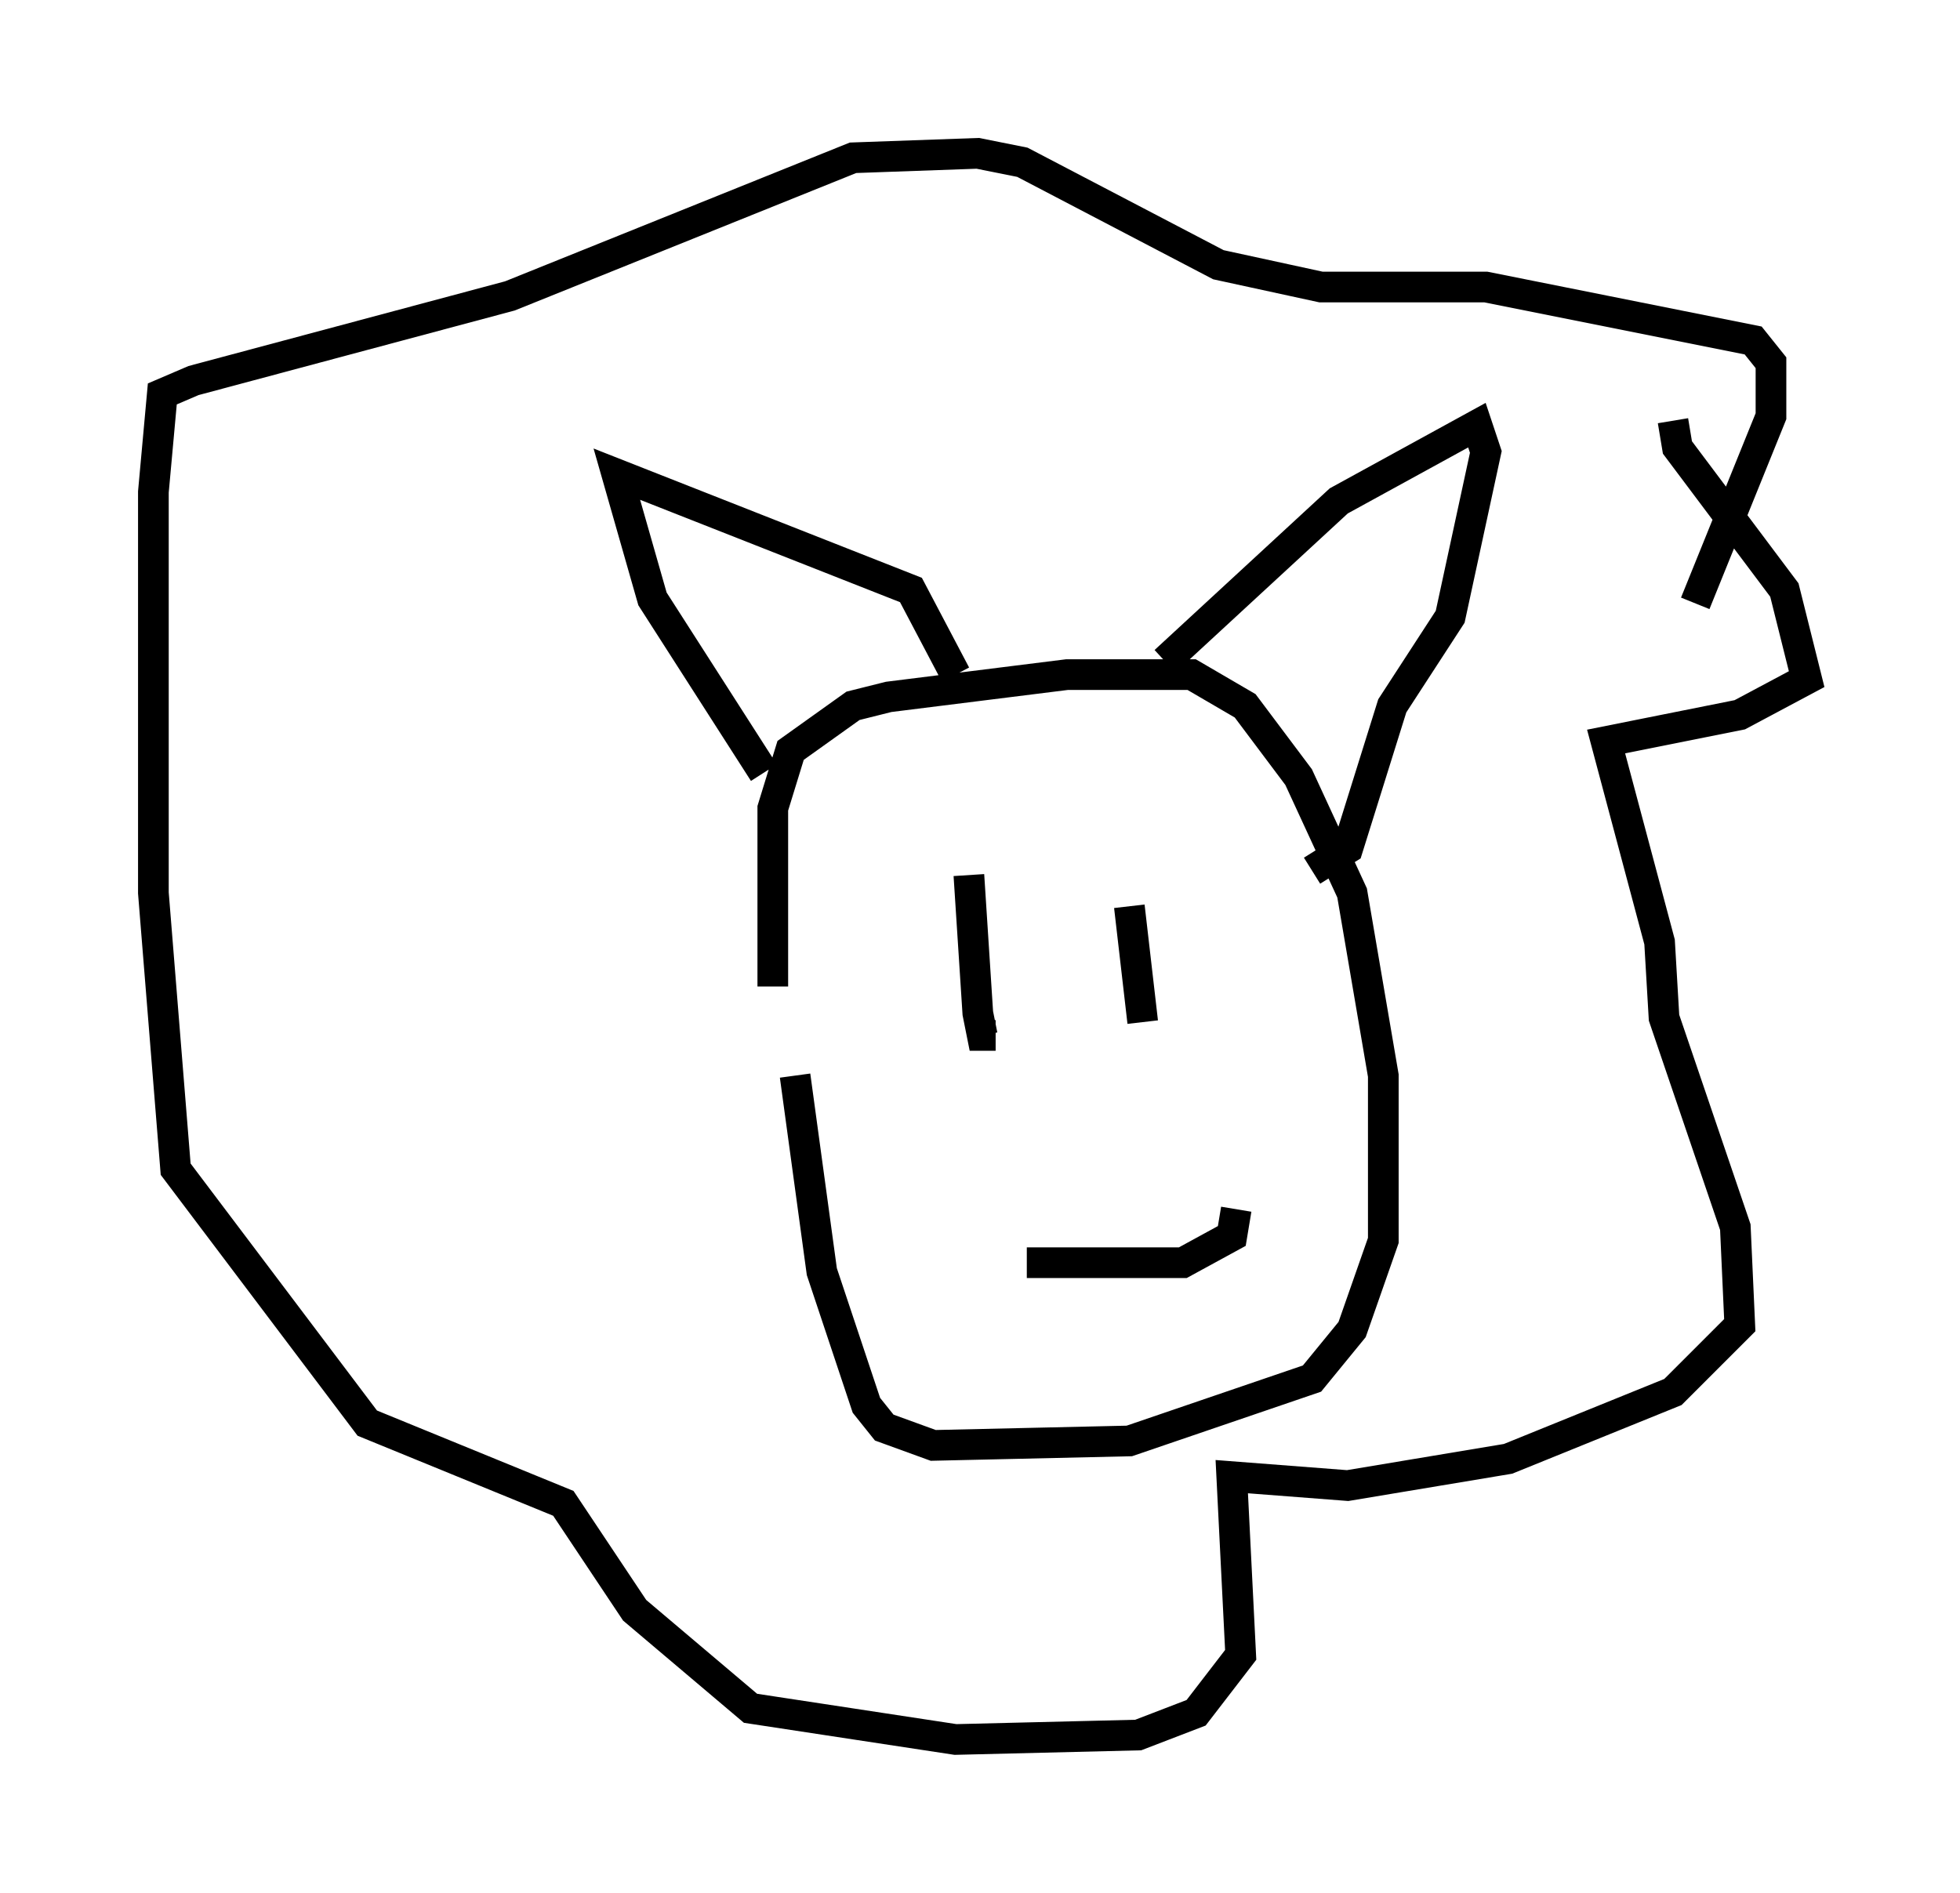 <?xml version="1.0" encoding="utf-8" ?>
<svg baseProfile="full" height="61.709" version="1.1" width="63.888" xmlns="http://www.w3.org/2000/svg" xmlns:ev="http://www.w3.org/2001/xml-events" xmlns:xlink="http://www.w3.org/1999/xlink"><defs /><rect fill="white" height="61.709" width="63.888" x="0" y="0" /><path d="M25.771, 35.648 m-0.581, -3.486 l0.0, -5.81 0.581, -1.888 l2.034, -1.453 1.162, -0.291 l5.81, -0.726 4.067, 0.0 l1.743, 1.017 1.743, 2.324 l1.743, 3.777 1.017, 5.955 l0.0, 5.374 -1.017, 2.905 l-1.307, 1.598 -5.955, 2.034 l-6.391, 0.145 -1.598, -0.581 l-0.581, -0.726 -1.453, -4.358 l-0.872, -6.391 m-1.017, -9.877 l-3.631, -5.665 -1.162, -4.067 l9.587, 3.777 1.453, 2.76 m6.827, -0.436 l5.665, -5.229 4.503, -2.469 l0.291, 0.872 -1.162, 5.374 l-1.888, 2.905 -1.453, 4.648 l-1.162, 0.726 m11.765, -14.67 l0.145, 0.872 3.486, 4.648 l0.726, 2.905 -2.179, 1.162 l-4.358, 0.872 1.743, 6.536 l0.145, 2.469 2.324, 6.827 l0.145, 3.196 -2.179, 2.179 l-5.374, 2.179 -5.229, 0.872 l-3.777, -0.291 0.291, 5.81 l-1.453, 1.888 -1.888, 0.726 l-5.955, 0.145 -6.682, -1.017 l-3.777, -3.196 -2.324, -3.486 l-6.391, -2.615 -6.246, -8.279 l-0.726, -9.006 0.0, -13.073 l0.291, -3.196 1.017, -0.436 l10.313, -2.76 11.184, -4.503 l4.067, -0.145 1.453, 0.291 l6.391, 3.341 3.341, 0.726 l5.374, 0.0 8.715, 1.743 l0.581, 0.726 0.0, 1.743 l-2.469, 6.101 m-21.788, 21.497 l5.084, 0.0 1.598, -0.872 l0.145, -0.872 m-8.715, -10.894 l0.291, 4.503 0.145, 0.726 l0.436, 0.0 m4.358, -4.212 l0.436, 3.777 " fill="none" stroke="black" stroke-width="1" /></svg>